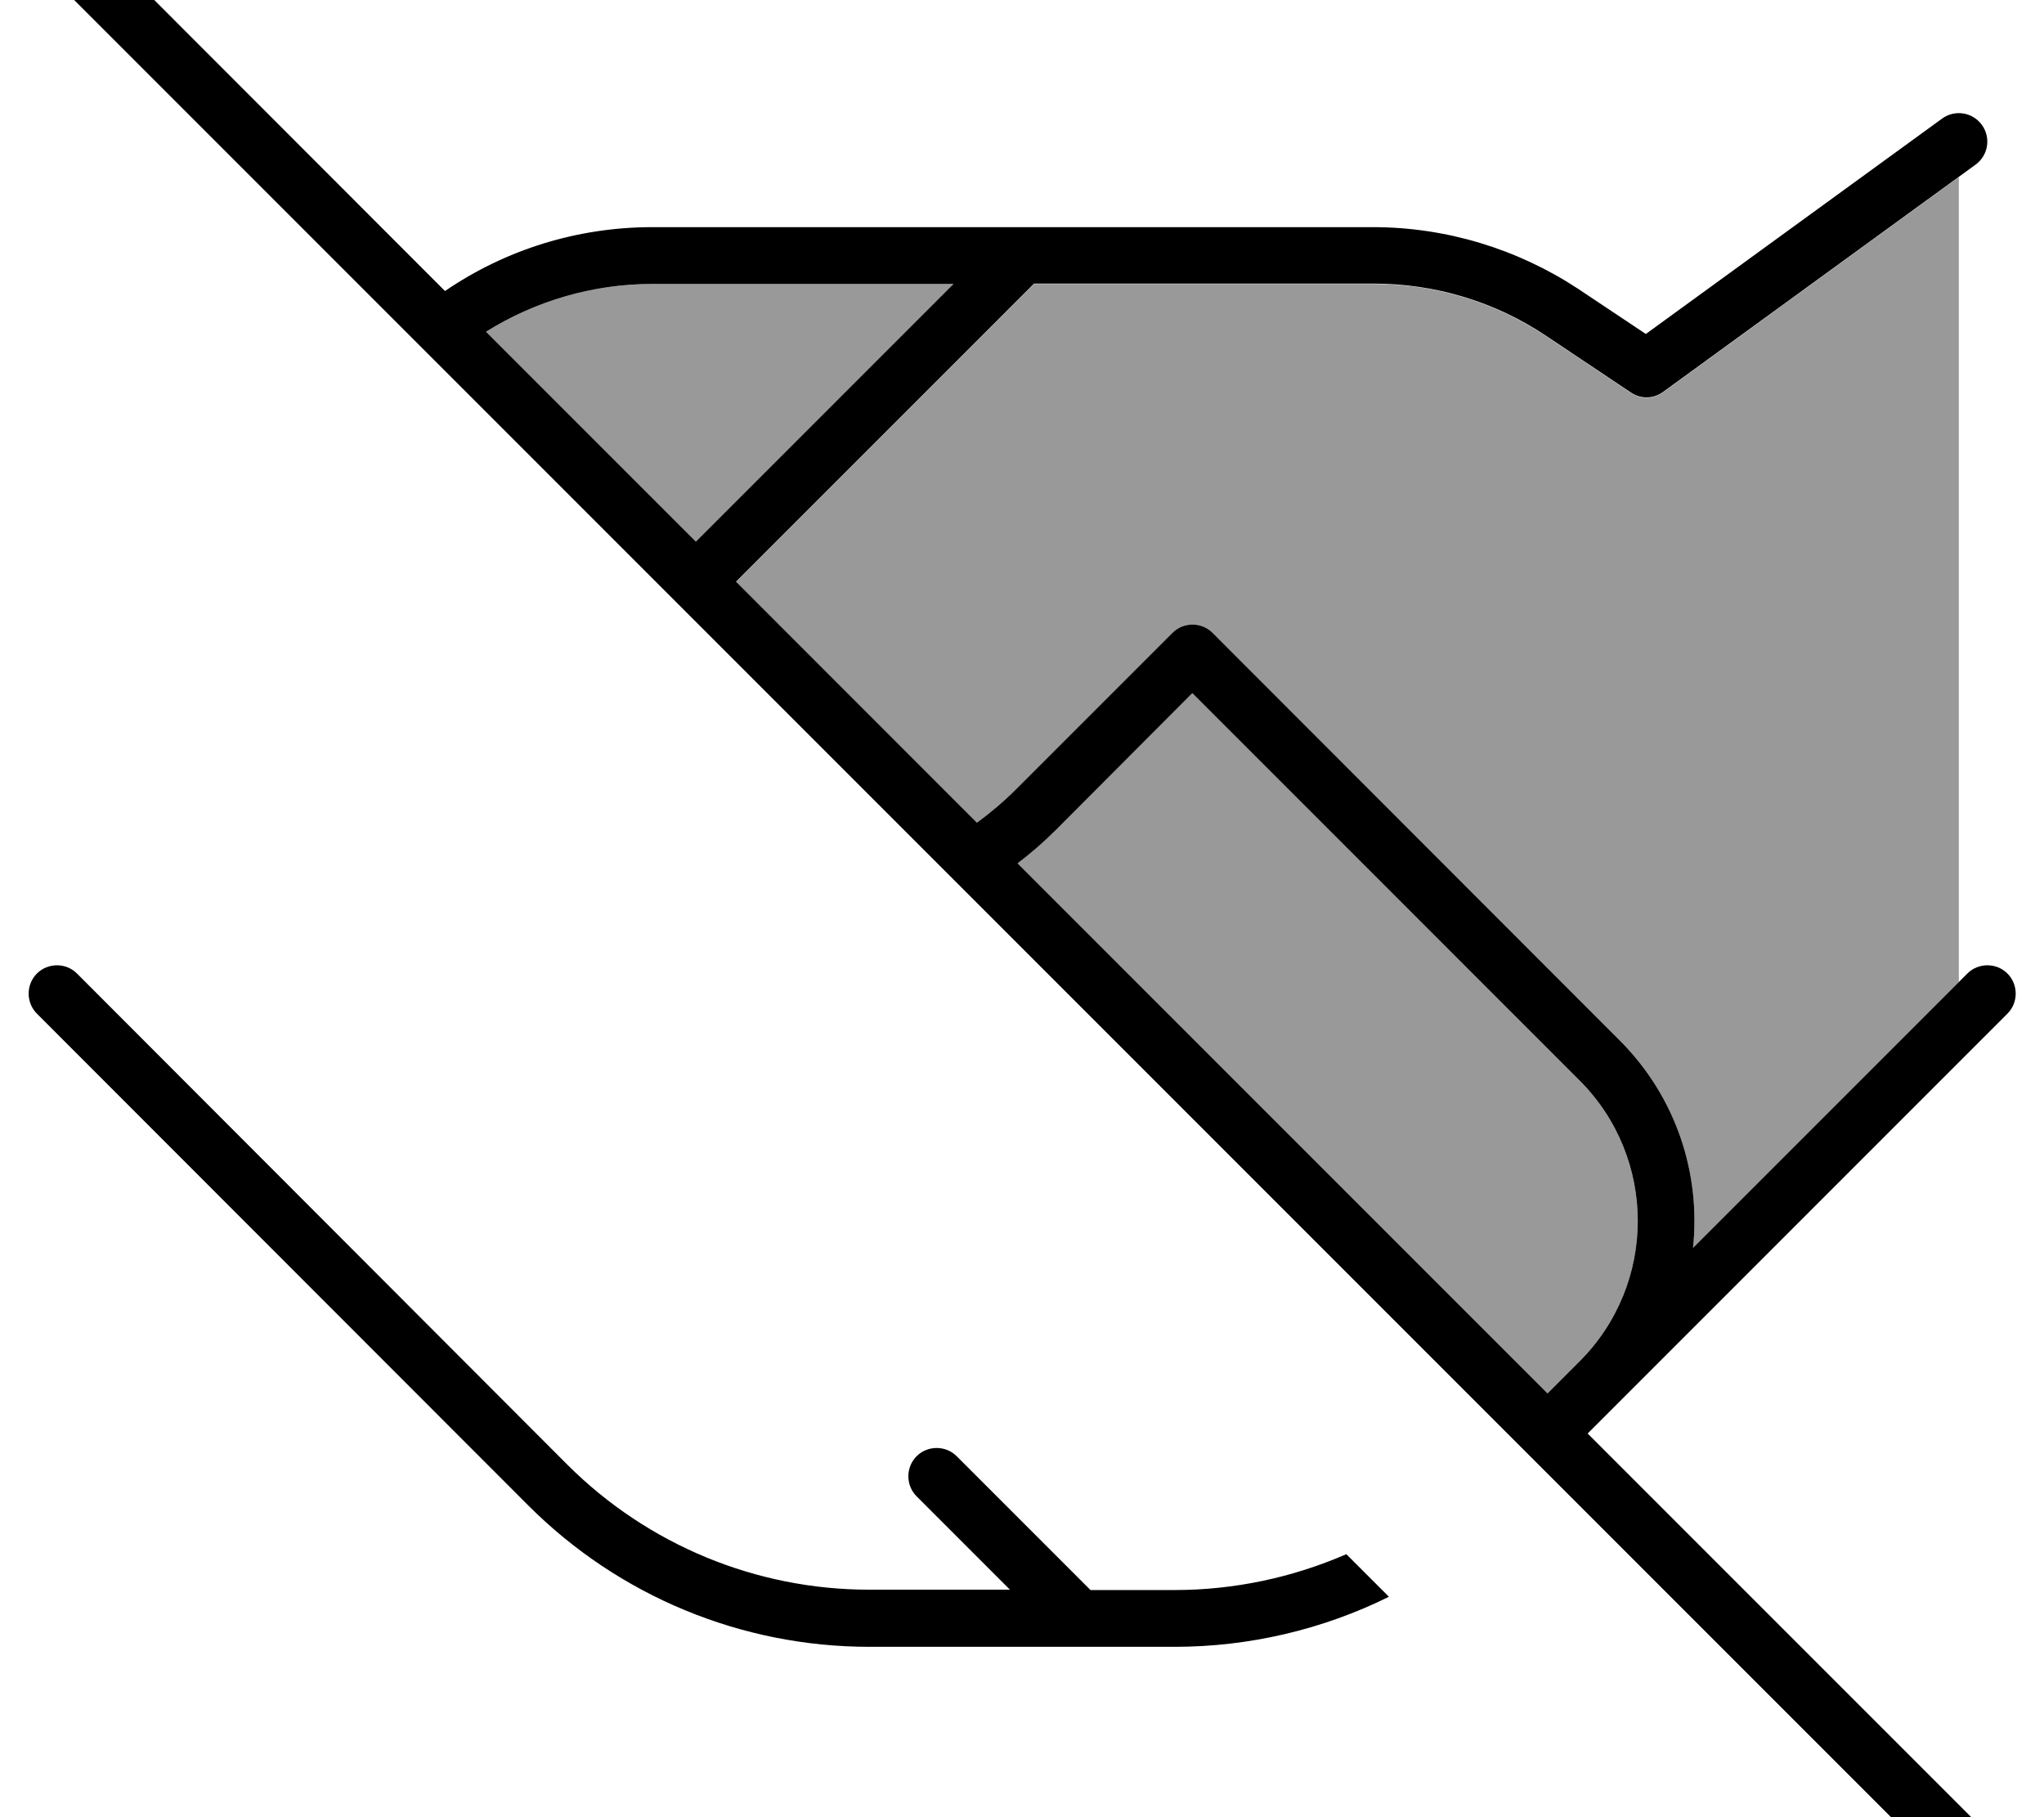 <svg xmlns="http://www.w3.org/2000/svg" viewBox="0 0 576 512"><!--! Font Awesome Pro 7.0.1 by @fontawesome - https://fontawesome.com License - https://fontawesome.com/license (Commercial License) Copyright 2025 Fonticons, Inc. --><path style="fill:currentColor;opacity:.4" d="M136.9 93.5C150.8 84.8 167.1 80 183.8 80l84.9 0-72.6 72.6-59.1-59.1zM207.4 164l84-84 95.6 0c17.4 0 34.4 5.1 48.8 14.8l23.8 15.9c2.8 1.9 6.4 1.8 9.1-.2l83.3-60.6 0 226.8-74.9 74.9c2.2-20.9-4.7-42.5-20.7-58.5L341.7 178.3c-3.1-3.1-8.2-3.1-11.3 0l-44.1 44.1c-3.5 3.5-7.2 6.6-11 9.4L207.4 164zm79.3 79.3c3.8-2.9 7.4-6 10.9-9.5L336 195.3 445.1 304.4c21.9 21.9 21.9 57.3 0 79.2l-9 9-149.4-149.4z"/><path style="fill:currentColor;opacity:1" d="M13.7-29.8c-3.1-3.1-8.2-3.1-11.3 0s-3.1 8.2 0 11.3l560 560c3.1 3.1 8.2 3.1 11.3 0s3.1-8.2 0-11.3l-126.3-126.3 9-9 109.3-109.3c3.1-3.1 3.1-8.2 0-11.3s-8.2-3.1-11.3 0l-77.3 77.3c2.2-20.9-4.7-42.5-20.7-58.5L341.7 178.3c-3.1-3.1-8.2-3.1-11.3 0l-44.1 44.1c-3.5 3.5-7.2 6.6-11 9.4l-67.9-67.9 84-84 95.6 0c17.4 0 34.4 5.1 48.8 14.8l23.8 15.9c2.8 1.9 6.4 1.8 9.1-.2l88-64c3.6-2.6 4.4-7.6 1.8-11.2s-7.6-4.4-11.2-1.8l-83.5 60.7-19.2-12.8C427.5 70.1 407.5 64 386.9 64L183.8 64c-21 0-41.3 6.3-58.4 18L13.7-29.8zM136.9 93.5C150.8 84.8 167.1 80 183.8 80l84.9 0-72.6 72.6-59.1-59.1zM286.7 243.3c3.8-2.9 7.4-6 10.9-9.5L336 195.3 445.1 304.4c21.9 21.9 21.9 57.3 0 79.2l-9 9-149.4-149.4zm92.7 194.6C364.2 444.5 347.8 448 331 448l-23.7 0-37.7-37.7c-3.1-3.1-8.2-3.1-11.3 0s-3.1 8.2 0 11.3l26.3 26.3-39.7 0c-31.8 0-62.3-12.6-84.9-35.1L21.7 274.3c-3.1-3.1-8.2-3.1-11.3 0s-3.1 8.2 0 11.3L148.9 424.2C174.4 449.7 208.9 464 245 464l86 0c21.1 0 41.8-4.9 60.4-14.1l-12-12z"/></svg>